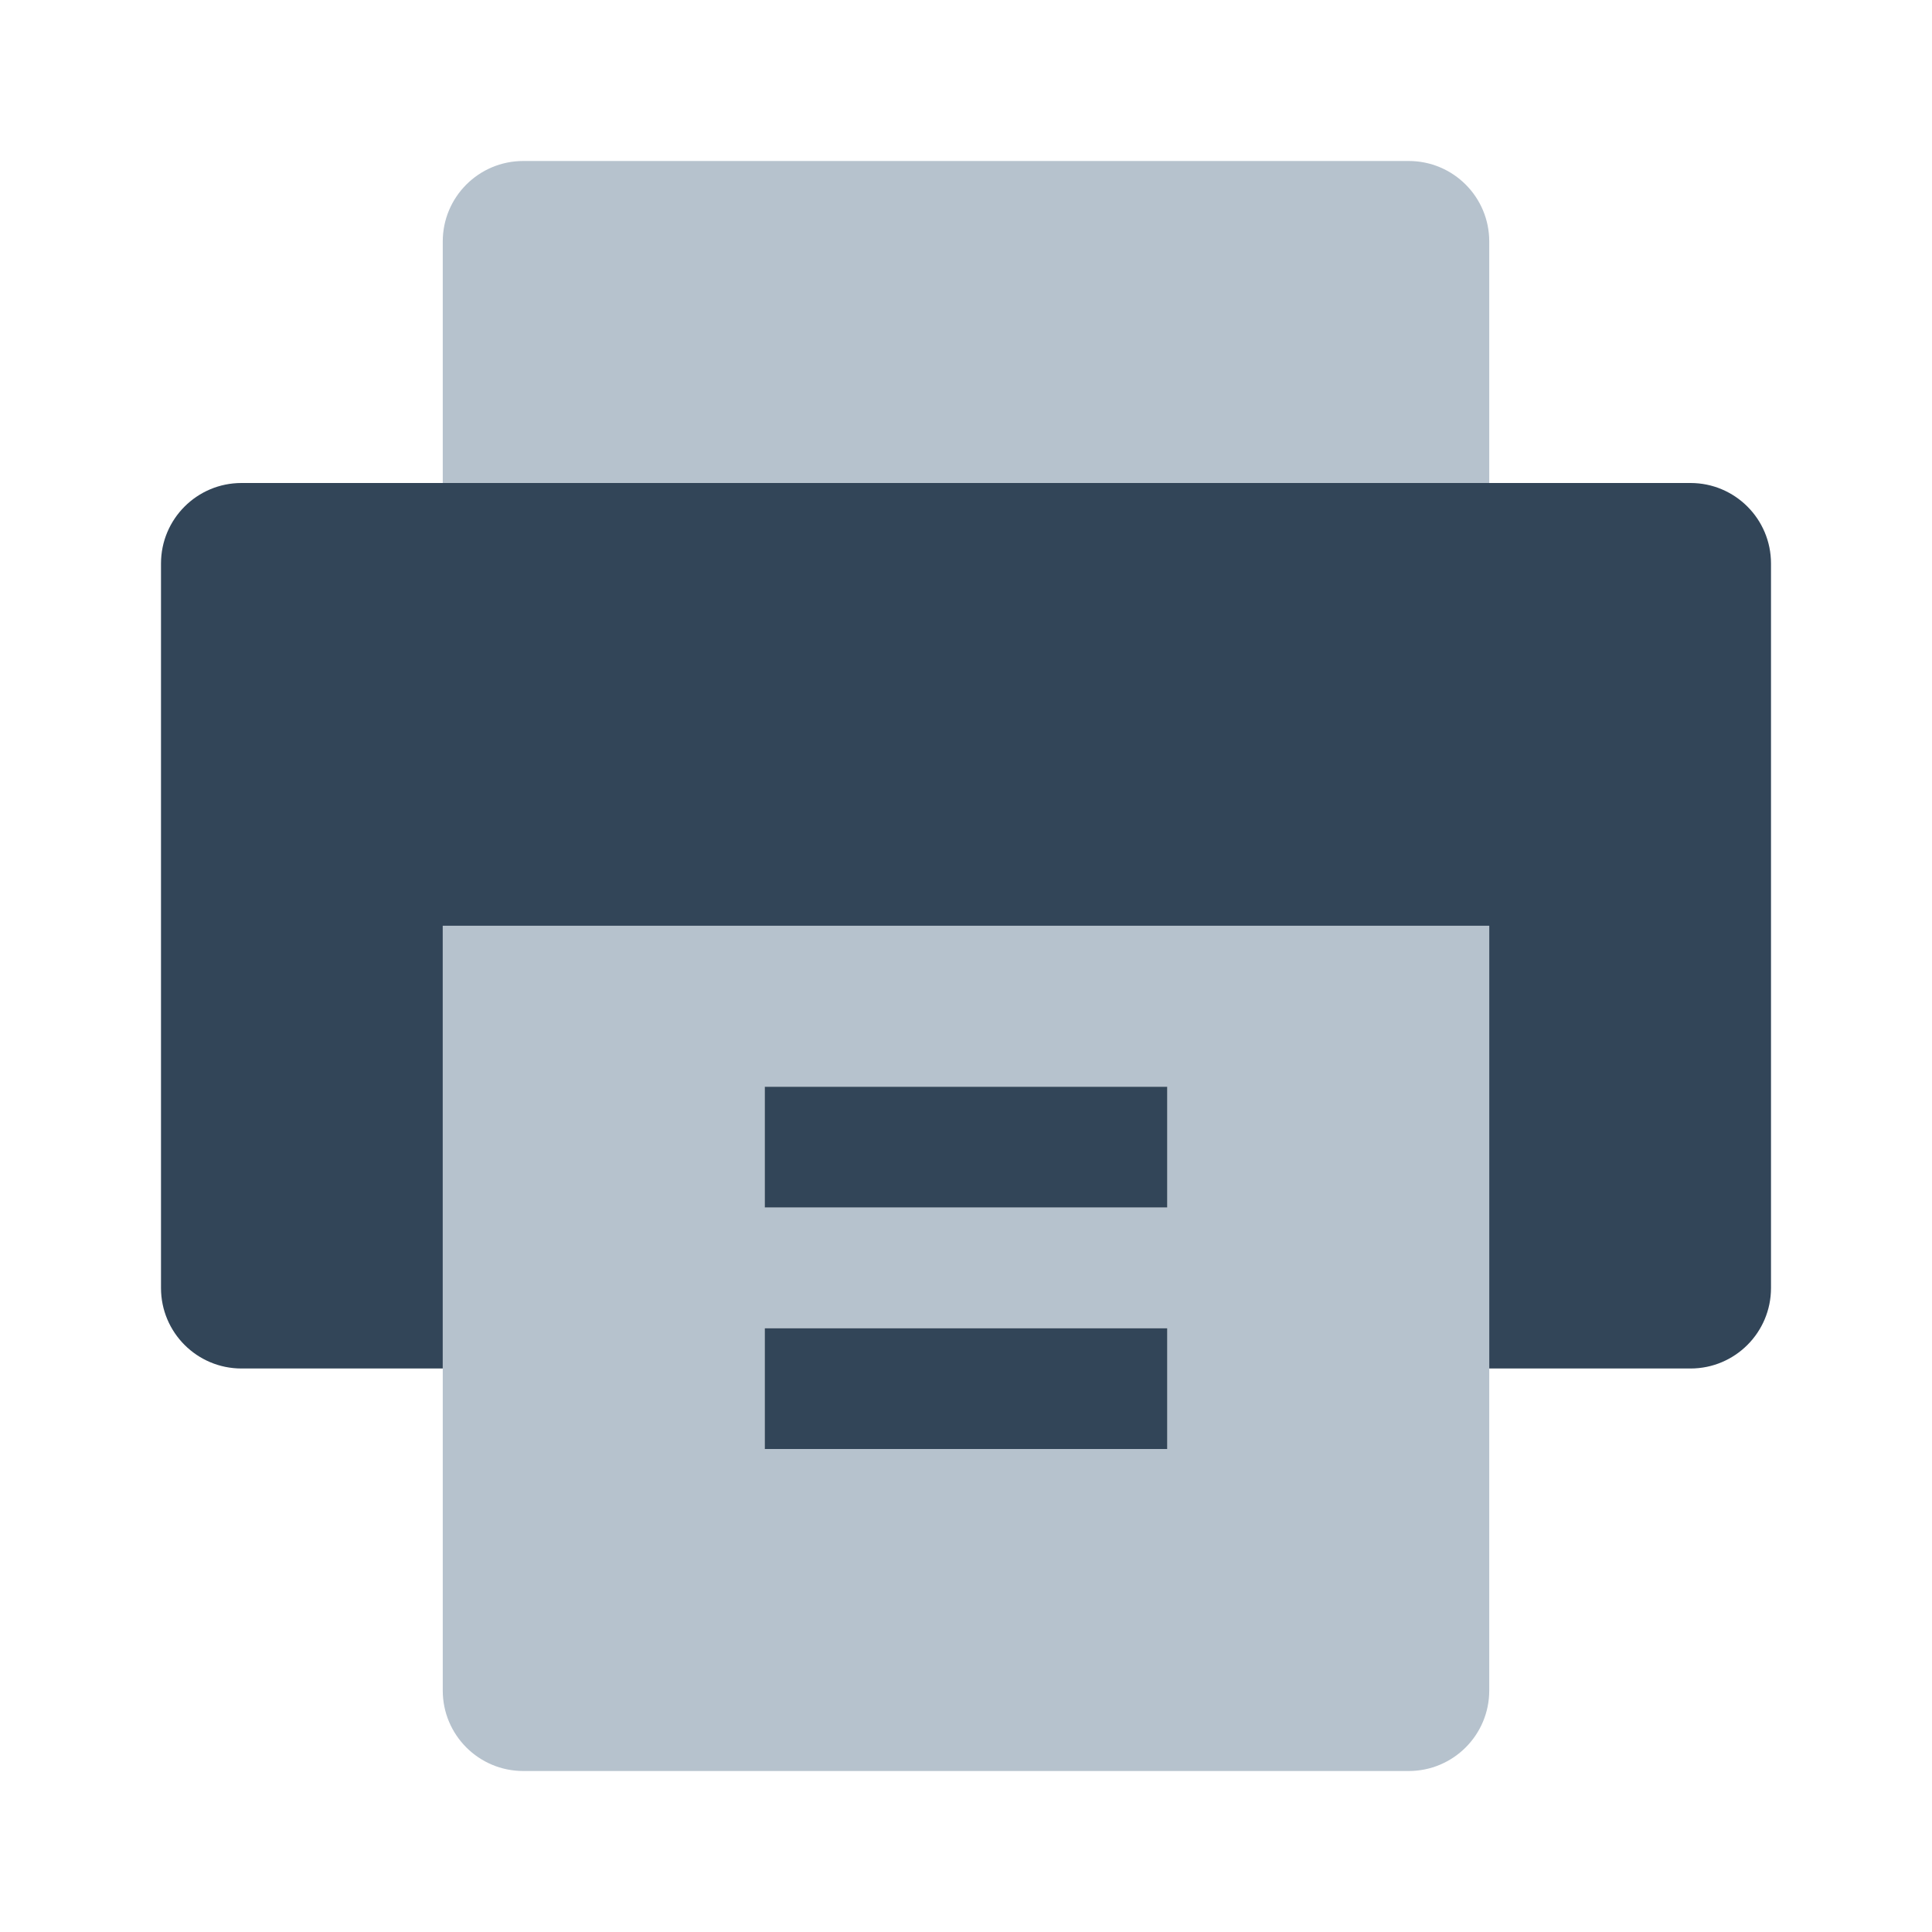 <svg width="48" height="48" viewBox="0 0 48 48" fill="none" xmlns="http://www.w3.org/2000/svg">
<path d="M11 6C11 4.895 11.895 4 13 4H35C36.105 4 37 4.895 37 6V12H11V6Z" fill="#B6C2CD"/>
<path fill-rule="evenodd" clip-rule="evenodd" d="M11 42C11 43.105 11.895 44 13 44H35C36.105 44 37 43.105 37 42V23H11V42ZM19 27H29V30H19V27ZM29 33H19V36H29V33Z" fill="#B6C2CD"/>
<path d="M4 14C4 12.895 4.895 12 6 12H42C43.105 12 44 12.895 44 14V32C44 33.105 43.105 34 42 34H37V23H11V34H6C4.895 34 4 33.105 4 32V14Z" fill="#324558"/>
<path d="M19 27H29V30H19V27Z" fill="#324558"/>
<path d="M19 33H29V36H19V33Z" fill="#324558"/>
</svg>

